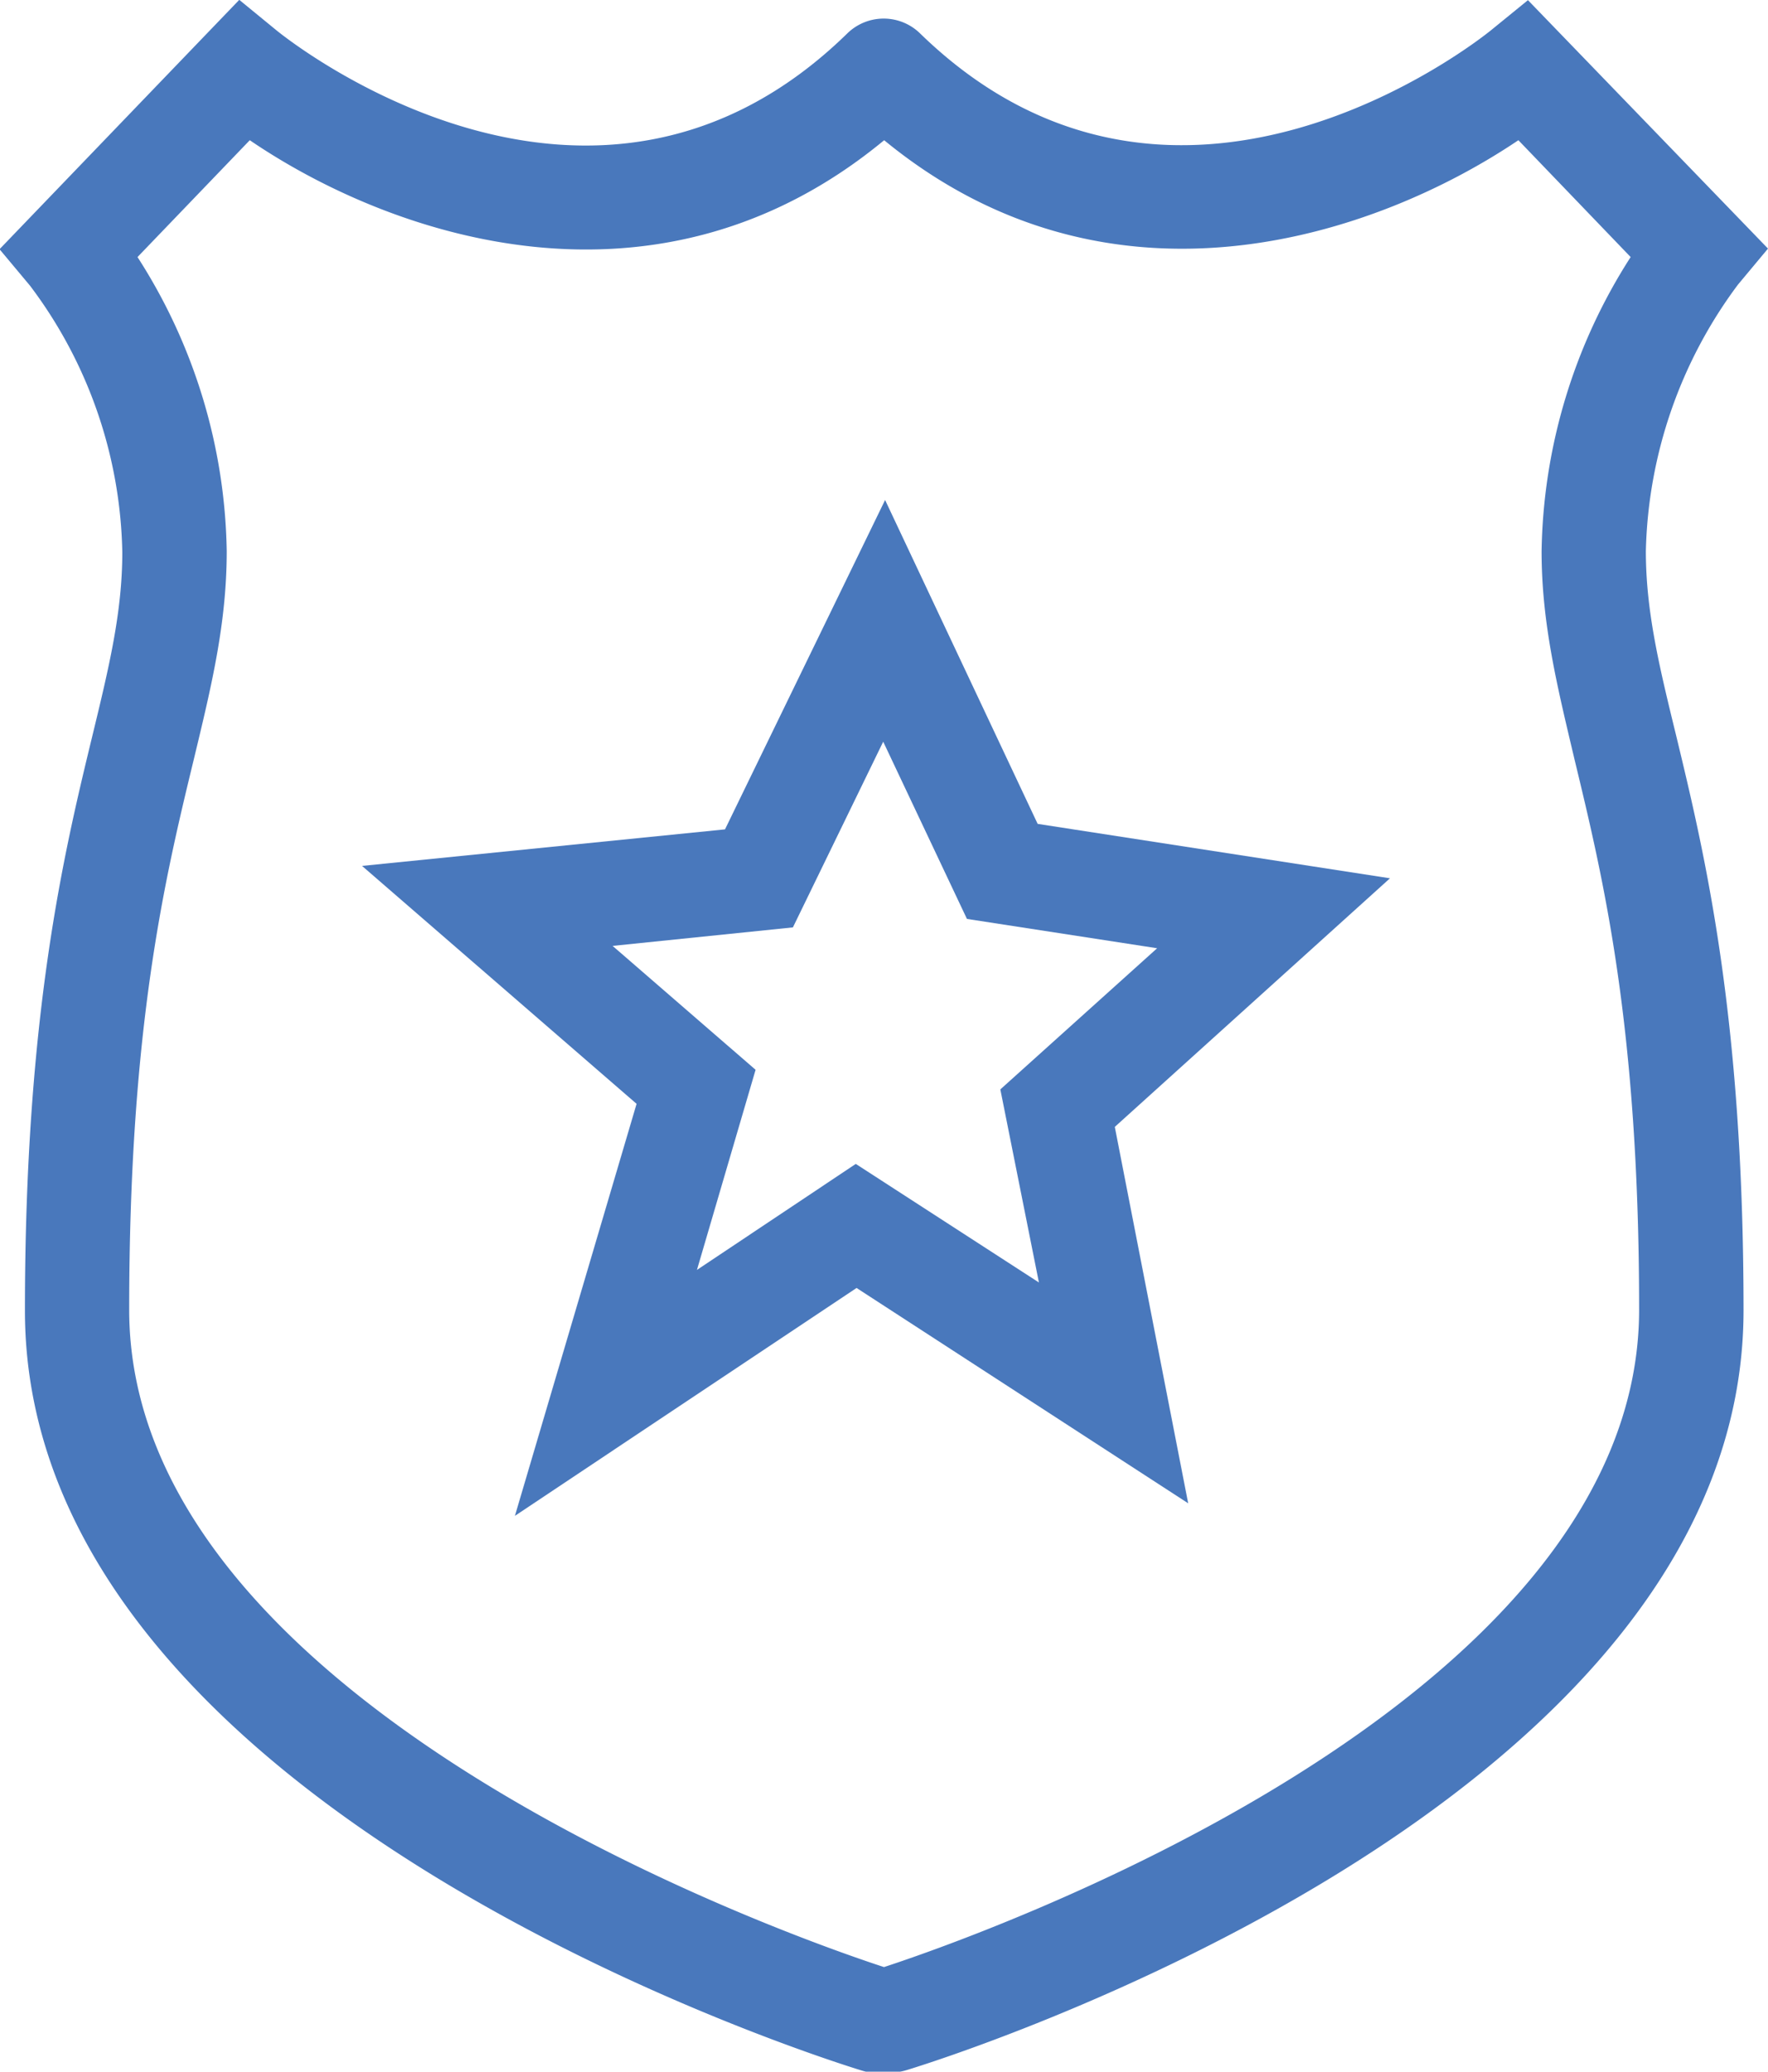 <svg id="Layer_1" data-name="Layer 1" xmlns="http://www.w3.org/2000/svg" viewBox="0 0 112.76 132.09"><defs><style>.cls-1{fill:#4978bc;}</style></defs><title>industry-2</title><path class="cls-1" d="M375.52,52.93a29.49,29.49,0,0,1,5.88-17l1.91-2.29L368,17.8l-2.37,1.93c-0.82.66-20.14,16-36.39,0.2a3.32,3.32,0,0,0-4.66,0c-16.24,15.85-35.58.46-36.39-.2l-2.38-1.95-15.29,15.9L272.46,36a29.09,29.09,0,0,1,5.89,17c0,3.81-.84,7.3-1.91,11.71-1.82,7.51-4.3,17.8-4.3,36.65,0,31.83,51.2,47.78,53.38,48.45a3.32,3.32,0,0,0,1.41.12,3.37,3.37,0,0,0,.44,0,3.33,3.33,0,0,0,1-.15c2.18-.66,53.38-16.62,53.38-48.45,0-18.85-2.49-29.14-4.3-36.65C376.36,60.23,375.52,56.74,375.52,52.93Zm-48.59,90.28c-5.27-1.72-48.14-16.52-48.14-41.91,0-18.06,2.28-27.5,4.12-35.09,1.12-4.65,2.1-8.67,2.1-13.27a35.63,35.63,0,0,0-5.69-18.76l7.16-7.45c9,6.13,25.94,12,40.46,0,14.52,11.92,31.43,6.08,40.45,0l7.16,7.45a35.66,35.66,0,0,0-5.68,18.76c0,4.6,1,8.62,2.1,13.27,1.83,7.59,4.12,17,4.12,35.09C375.08,126.68,332.2,141.49,326.93,143.21Z" transform="translate(-270.55 -17.79)"/><path class="cls-1" d="M336.73,70.32L327,49.67l-10.21,21L293.64,73l17.51,15.17-7.76,26.27,21.79-14.53,21.15,13.73-4.68-24,17.55-15.85Zm0.08,29.24L325.13,92,315,98.76,318.74,86l-9.12-7.9,11.5-1.18,5.76-11.84,5.34,11.3,12.13,1.87-10,9Z" transform="translate(-270.55 -17.79)"/></svg>
